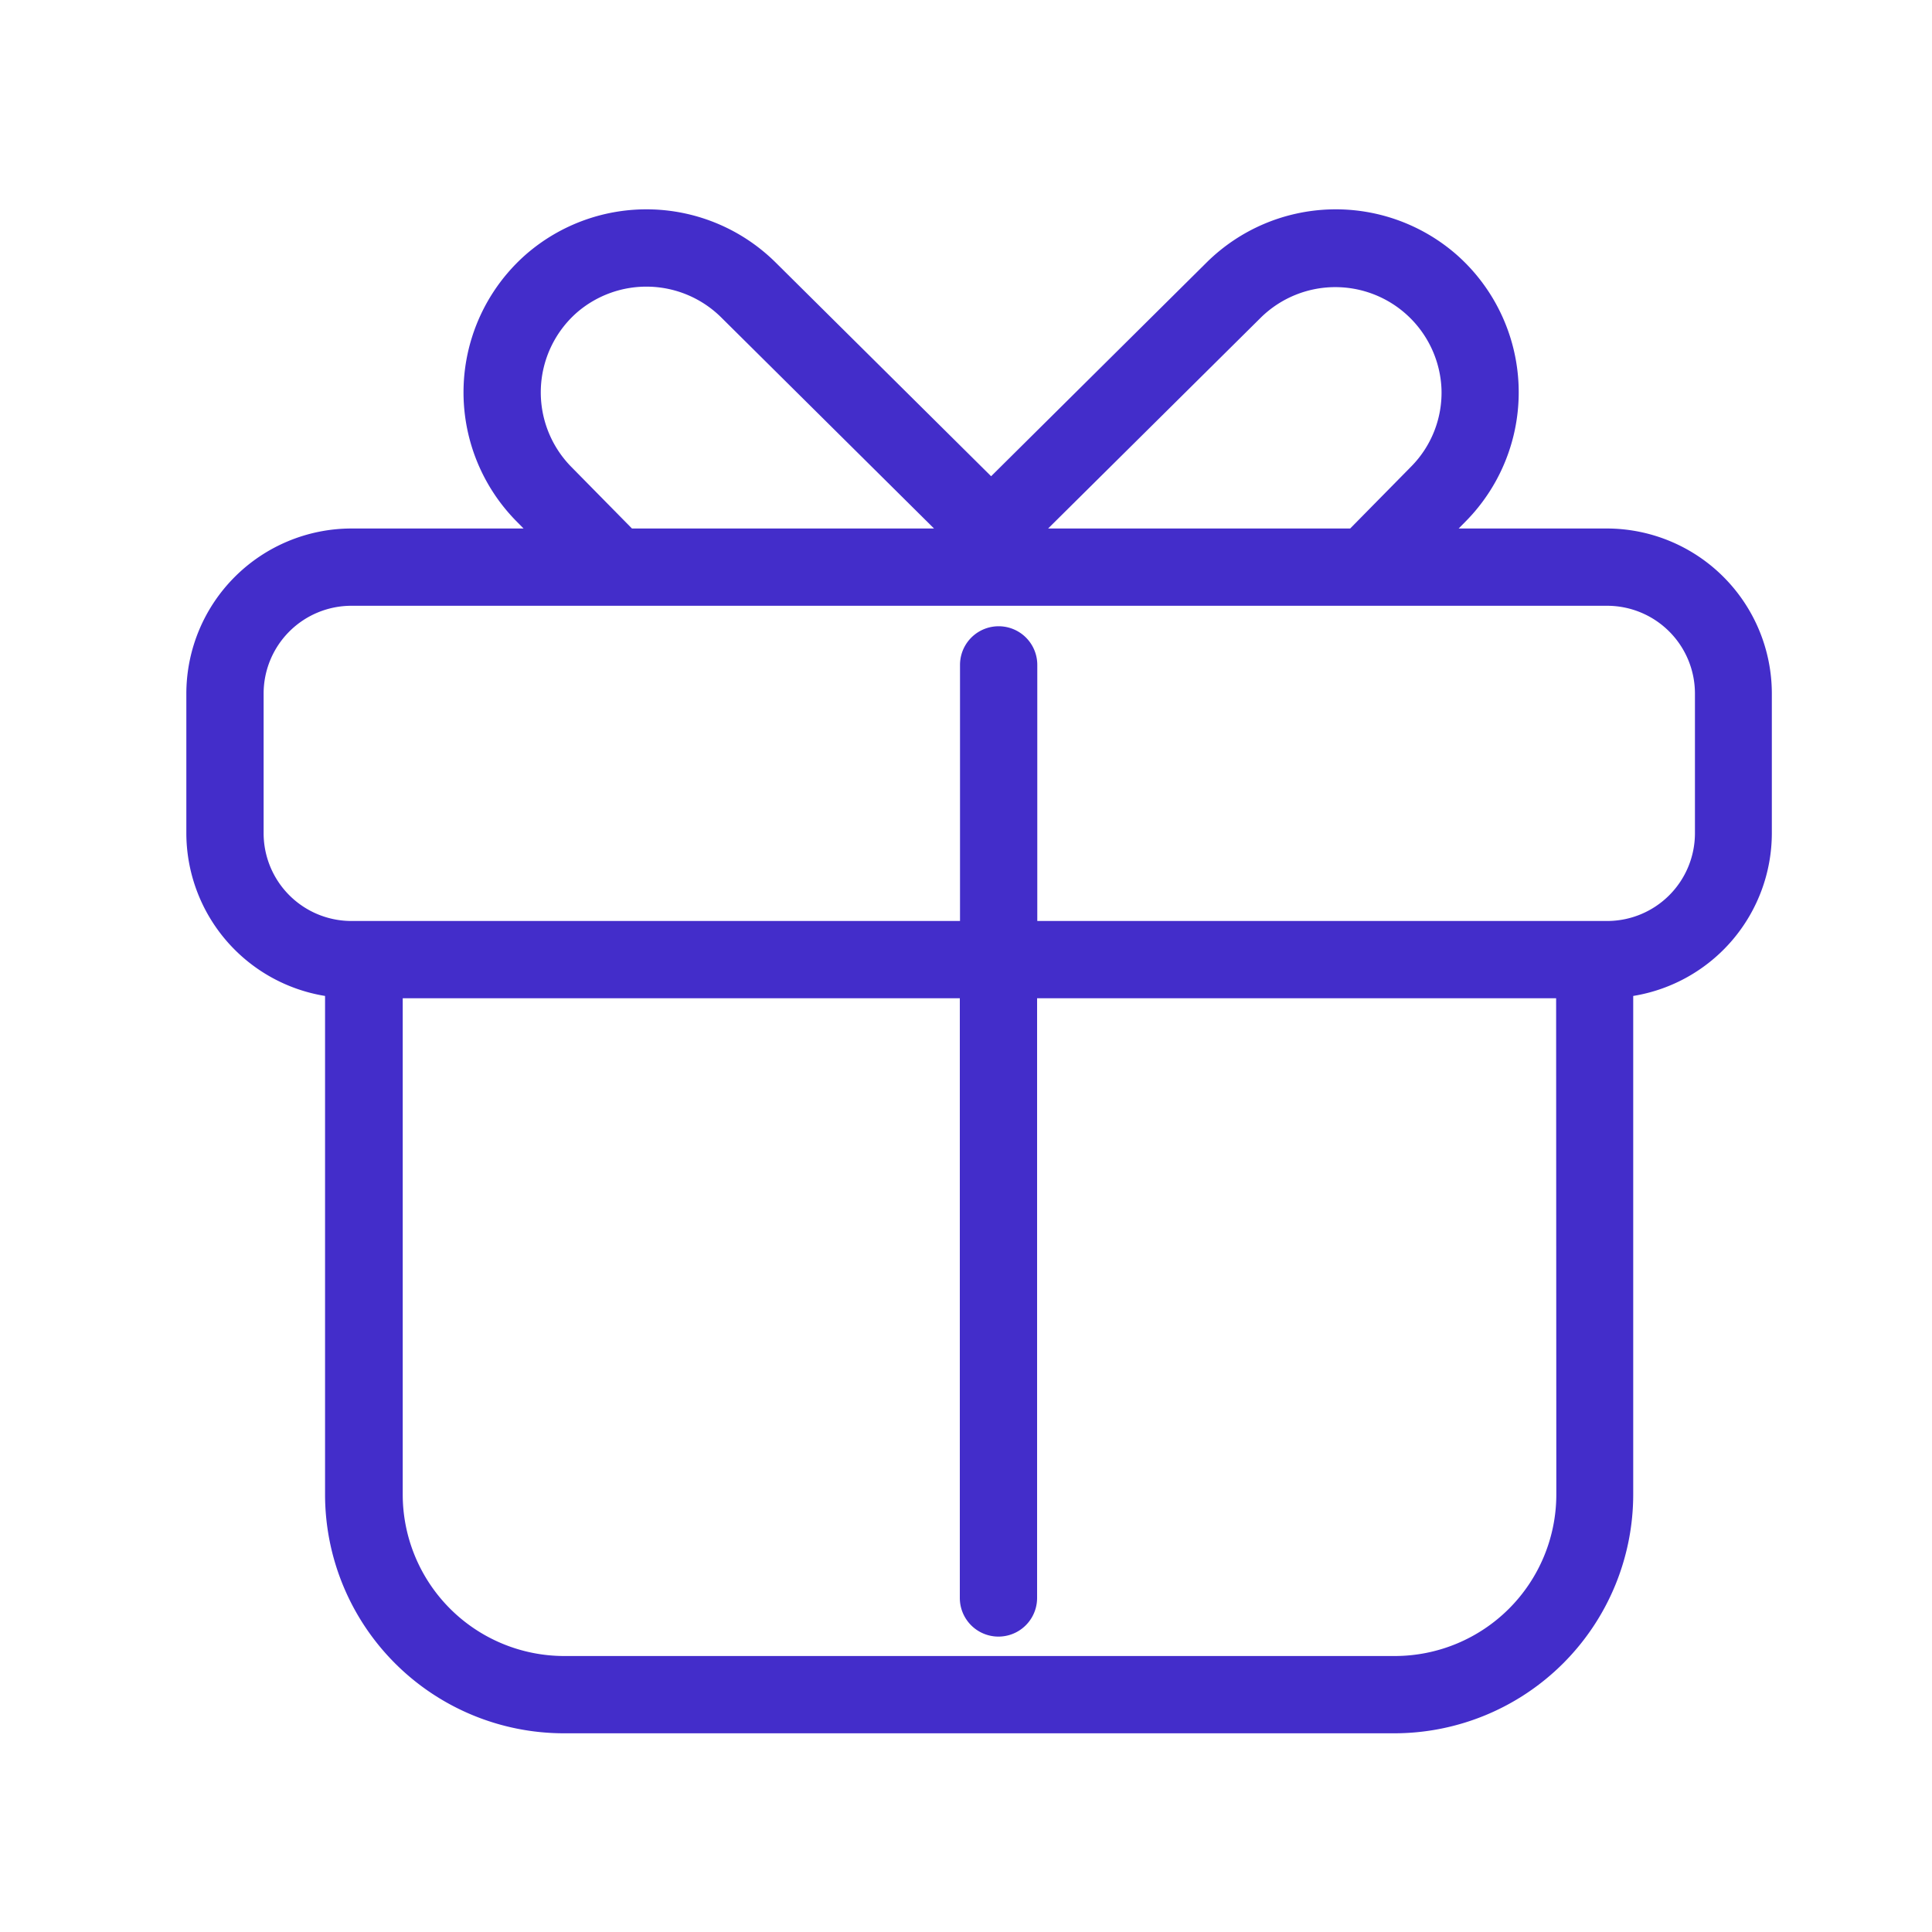 <?xml version="1.0" standalone="no"?><!DOCTYPE svg PUBLIC "-//W3C//DTD SVG 1.1//EN" "http://www.w3.org/Graphics/SVG/1.1/DTD/svg11.dtd"><svg t="1695128474206" class="icon" viewBox="0 0 1024 1024" version="1.1" xmlns="http://www.w3.org/2000/svg" p-id="2822" xmlns:xlink="http://www.w3.org/1999/xlink" width="200" height="200"><path d="M851.763 280.115H773.12l4.045-4.096a97.28 97.28 0 0 0-5.12-141.005 97.28 97.28 0 0 0-132.403 3.994L525.312 252.416 410.982 139.008a97.28 97.28 0 0 0-132.403-3.994 97.28 97.28 0 0 0-5.12 141.005l4.045 4.096H186.266a87.603 87.603 0 0 0-87.501 87.45v74.086a87.552 87.552 0 0 0 73.523 86.221v264.294a126.618 126.618 0 0 0 126.515 126.515h440.32a126.669 126.669 0 0 0 126.515-126.515V527.872a87.501 87.501 0 0 0 73.472-86.221V367.565a87.552 87.552 0 0 0-87.347-87.45z m-183.296-111.974a56.32 56.32 0 0 1 95.539 37.786 55.654 55.654 0 0 1-16.077 41.37l-32.307 32.819H555.52zM302.643 247.296a56.32 56.32 0 0 1 2.97-81.51 56.32 56.32 0 0 1 76.493 2.304l112.947 112.026H334.95z m522.24 544.87a85.658 85.658 0 0 1-85.555 85.555h-440.32a85.658 85.658 0 0 1-85.555-85.555v-263.066h295.27v317.85a20.48 20.48 0 0 0 40.96 0v-317.85h275.098z m73.472-350.515a46.541 46.541 0 0 1-46.49 46.49h-302.08V352.41a20.48 20.48 0 0 0-40.96 0v135.731h-322.56a46.541 46.541 0 0 1-46.541-46.49V367.565a46.541 46.541 0 0 1 46.541-46.49h665.6a46.541 46.541 0 0 1 46.49 46.49z" fill="#432DCA" p-id="2823"></path></svg>